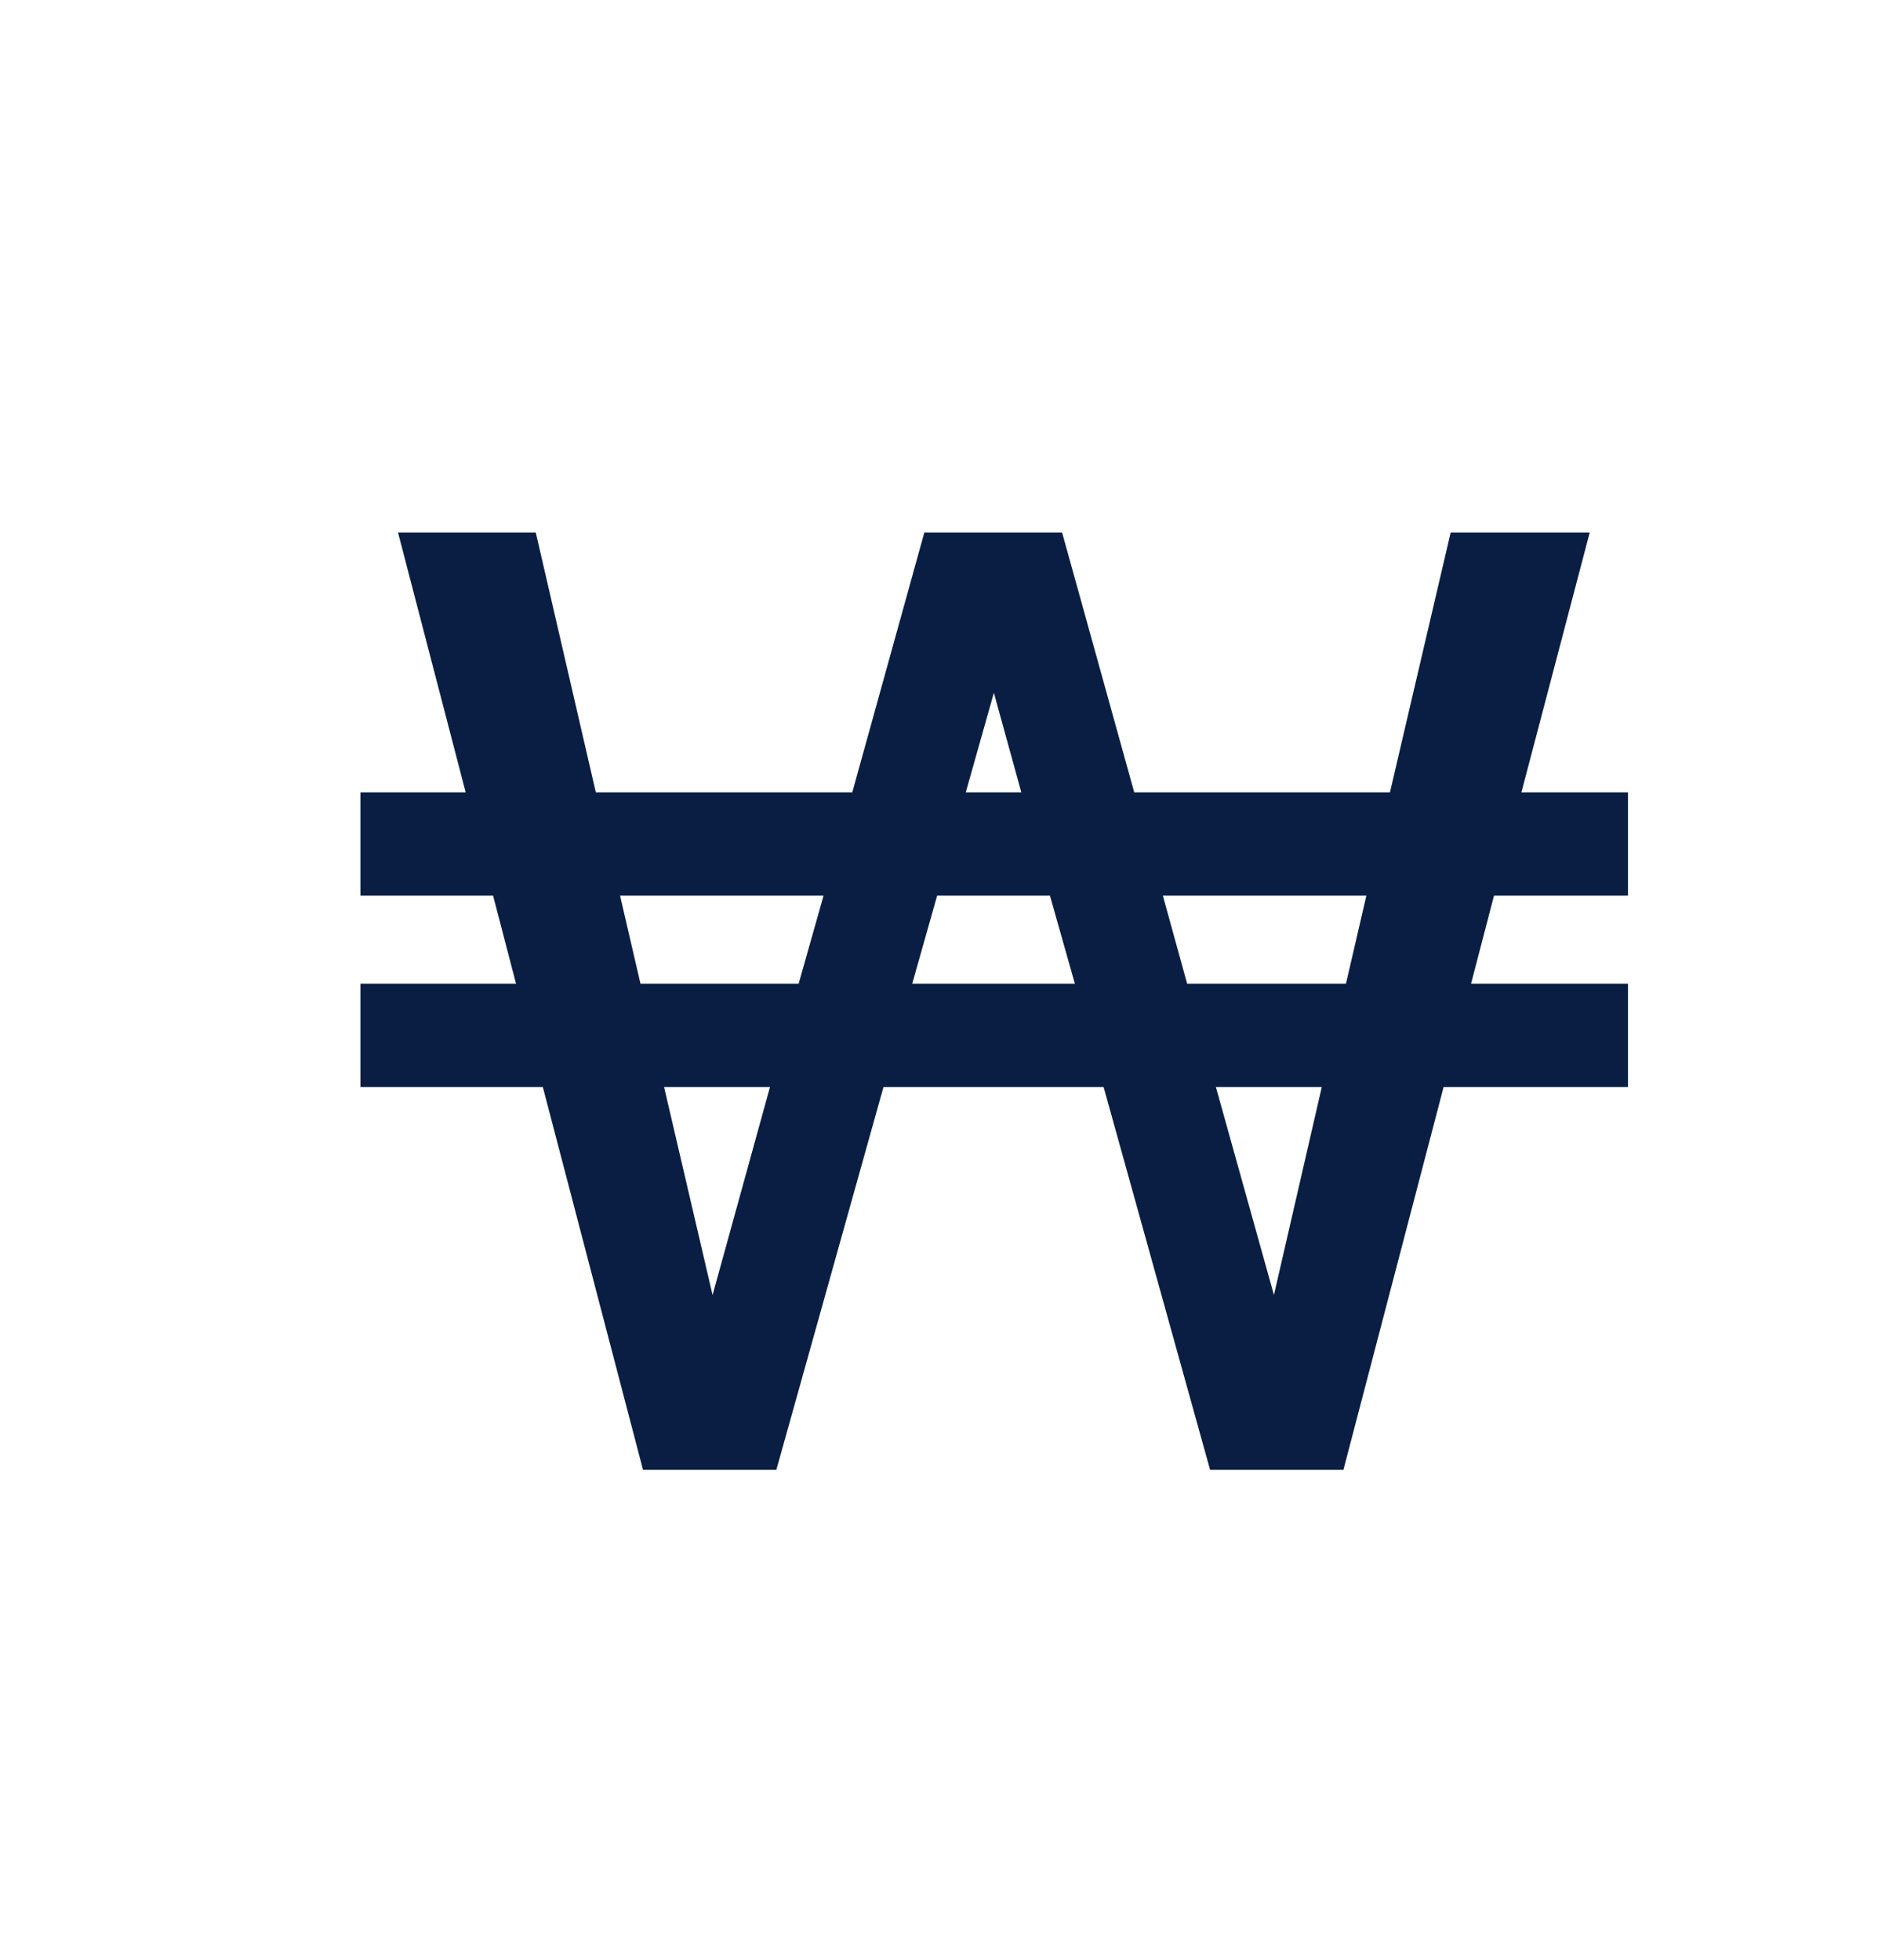 <svg width="23" height="24" viewBox="0 0 23 24" fill="none" xmlns="http://www.w3.org/2000/svg">
<path d="M4.414 13.312V12.047H6.32L6.039 10.969H4.414V9.703H5.703L4.875 6.523H6.562L7.297 9.703H10.438L11.32 6.523H13.008L13.891 9.703H17.023L17.766 6.523H19.469L18.633 9.703H19.938V10.969H18.297L18.016 12.047H19.938V13.312H17.68L16.453 18H14.82L13.516 13.312H10.82L9.508 18H7.875L6.648 13.312H4.414ZM7.844 12.047H9.781L10.086 10.969H7.594L7.844 12.047ZM14.539 12.047H16.484L16.734 10.969H14.242L14.539 12.047ZM11.172 12.047H13.164L12.859 10.969H11.477L11.172 12.047ZM8.727 15.859L9.43 13.312H8.133L8.727 15.859ZM15.602 15.859L16.188 13.312H14.891L15.602 15.859ZM11.828 9.703H12.508L12.172 8.484L11.828 9.703Z" fill="#091E42"/>
</svg>
